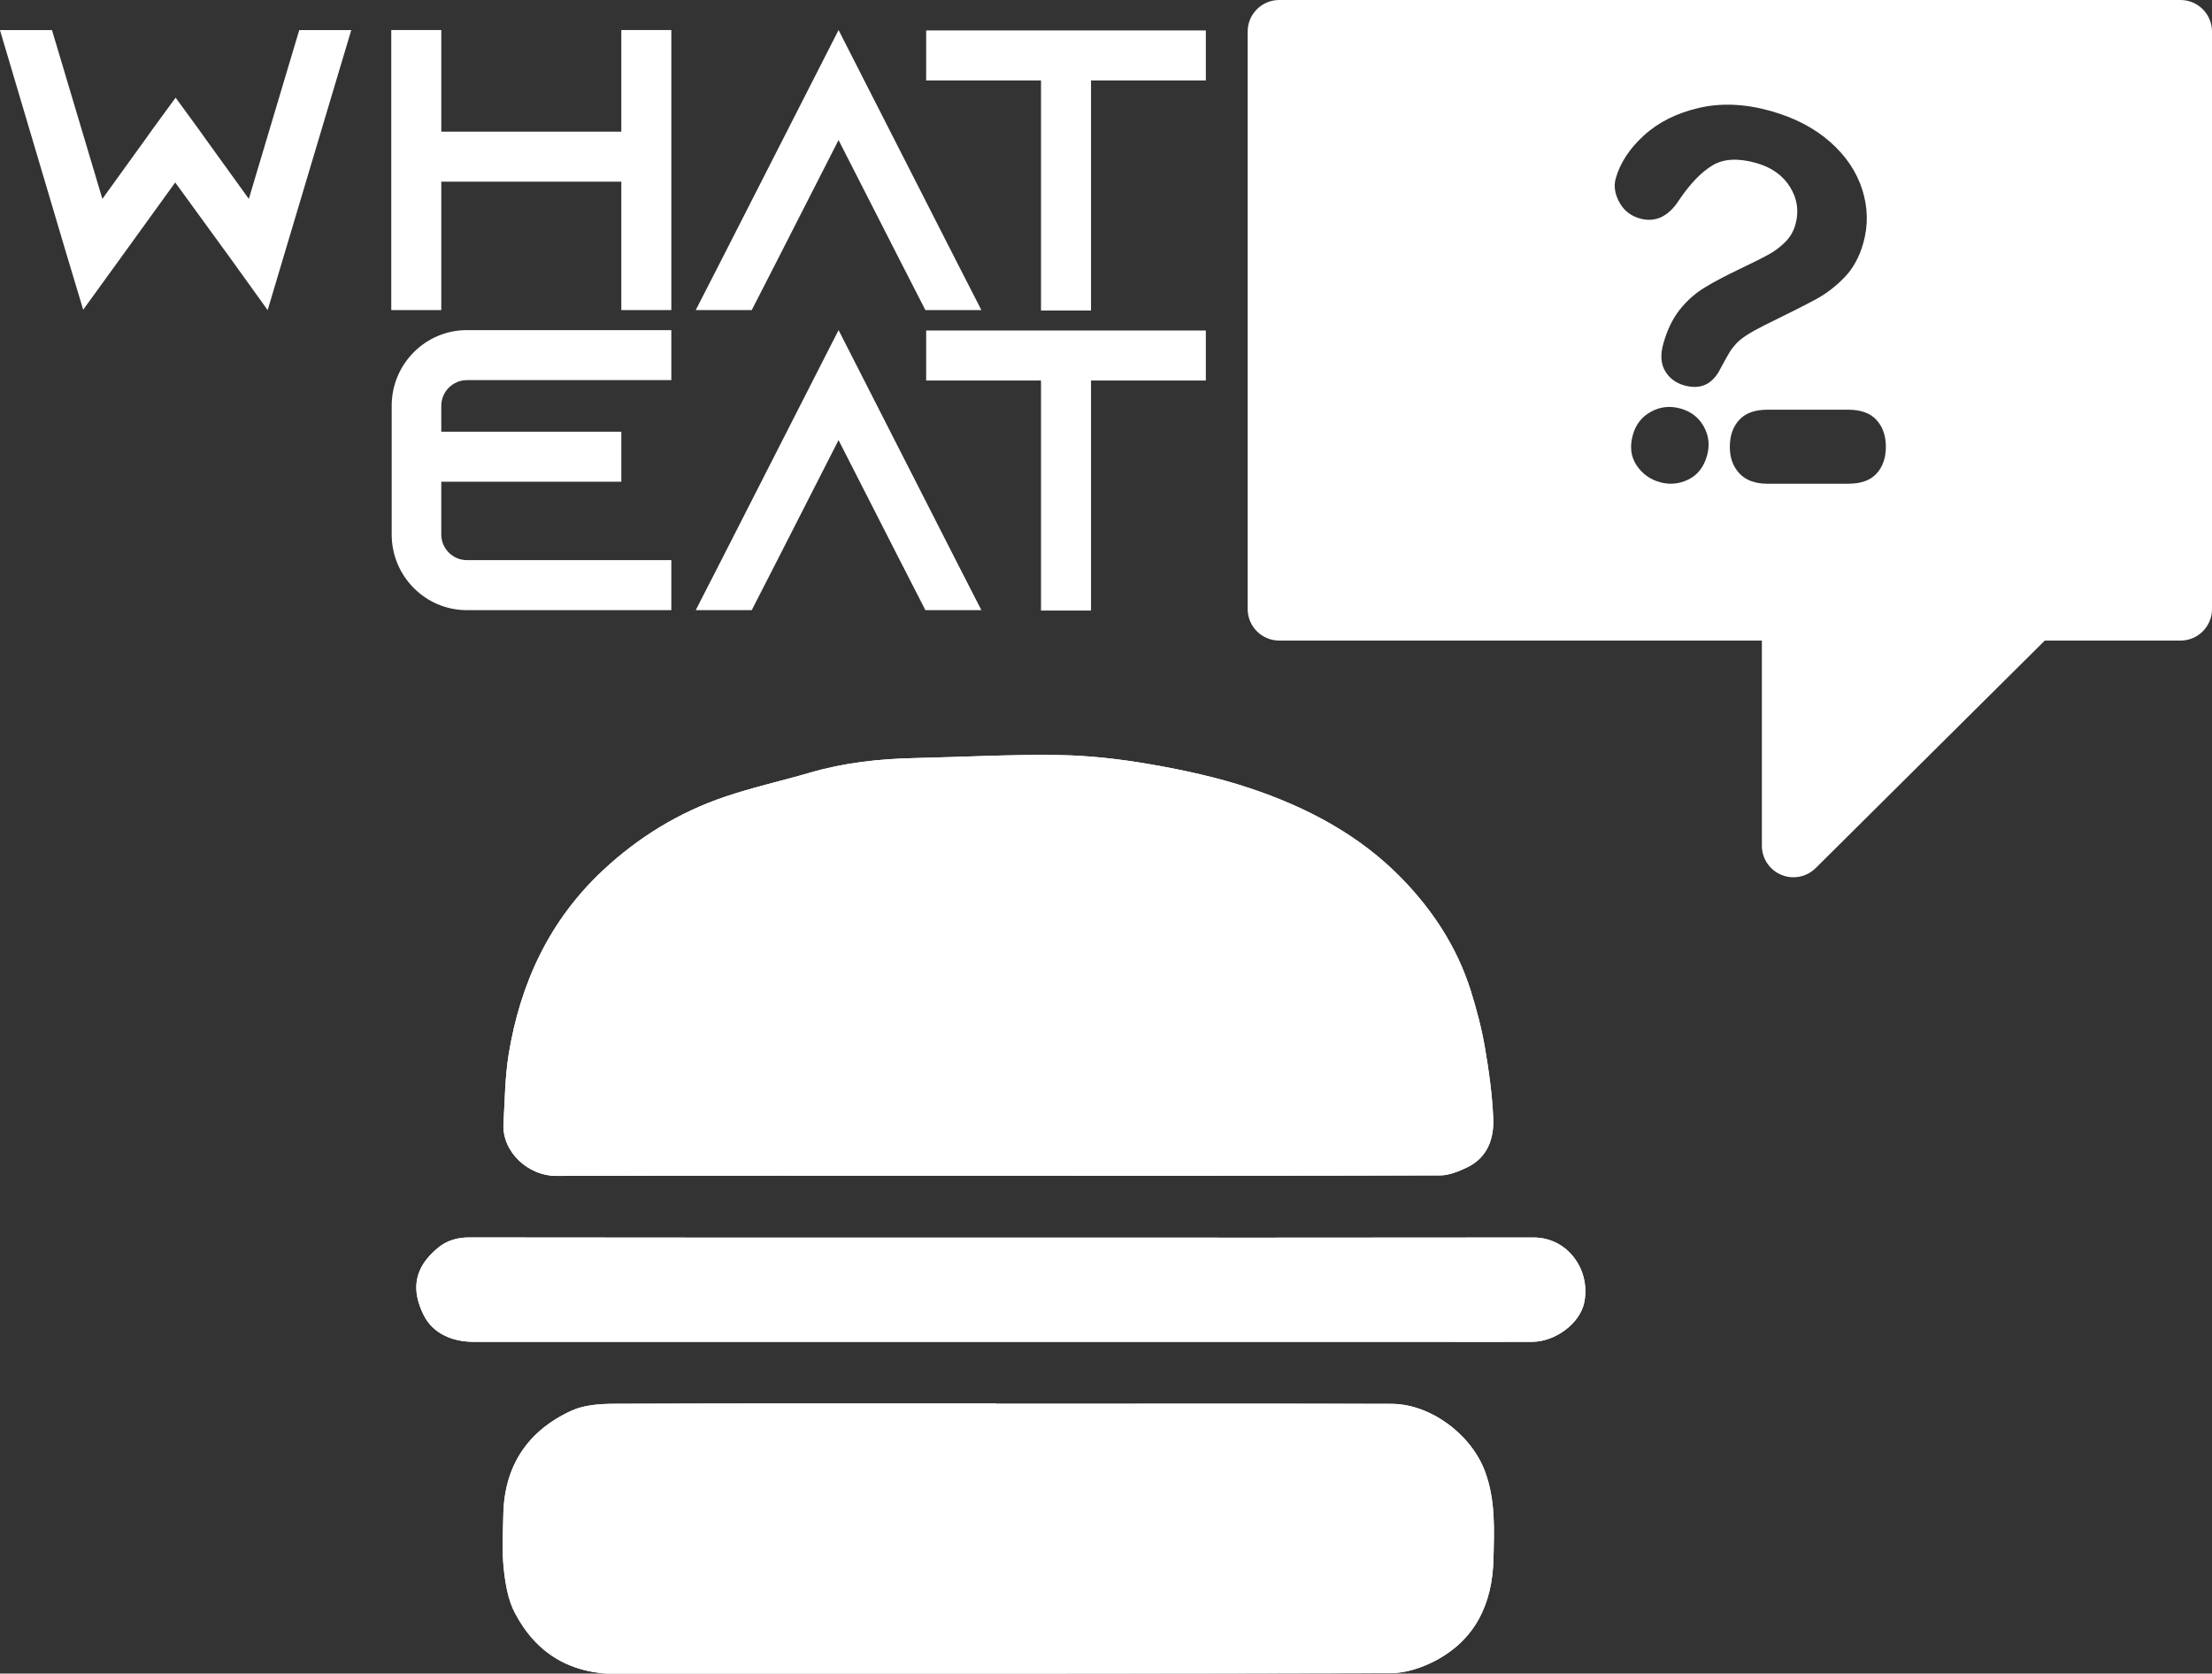 <?xml version="1.0" encoding="utf-8"?>
<!-- Generator: Adobe Illustrator 16.0.0, SVG Export Plug-In . SVG Version: 6.00 Build 0)  -->
<!DOCTYPE svg PUBLIC "-//W3C//DTD SVG 1.1//EN" "http://www.w3.org/Graphics/SVG/1.1/DTD/svg11.dtd">
<svg version="1.1" id="Capa_1" xmlns="http://www.w3.org/2000/svg" xmlns:xlink="http://www.w3.org/1999/xlink" x="0px" y="0px"
	 width="114.941px" height="86.965px" viewBox="10.832 627.284 114.941 86.965"
	 enable-background="new 10.832 627.284 114.941 86.965" xml:space="preserve">
<rect x="10.832" y="627.284" width="114.941" height="86.965" fill="#333333" stroke="none"/>
<g>
	<path fill="#FFFFFF" d="M62.665,688.379c7.67,0,15.34,0.007,23.01-0.018c0.453-0.001,0.929-0.2,1.353-0.396
		c1.087-0.504,1.446-1.491,1.398-2.577c-0.054-1.229-0.222-2.459-0.433-3.673c-0.174-1.002-0.434-1.995-0.74-2.966
		c-0.704-2.225-1.952-4.14-3.564-5.802c-2.214-2.281-4.964-3.726-7.937-4.715c-1.647-0.548-3.364-0.922-5.076-1.222
		c-1.587-0.278-3.209-0.467-4.818-0.491c-2.5-0.038-5.003,0.101-7.505,0.157c-1.838,0.041-3.651,0.238-5.424,0.756
		c-1.477,0.431-2.985,0.764-4.44,1.258c-2.382,0.81-4.499,2.109-6.335,3.828c-2.778,2.6-4.293,5.872-4.893,9.581
		c-0.189,1.17-0.193,2.37-0.265,3.559c-0.09,1.504,1.315,2.733,2.724,2.729C47.366,688.368,55.015,688.379,62.665,688.379z
		 M62.6,700.228c0-0.005,0-0.01,0-0.015c-6.618,0-13.236-0.011-19.854,0.016c-0.743,0.003-1.558,0.058-2.216,0.358
		c-2.279,1.045-3.495,2.867-3.544,5.408c-0.018,0.927-0.077,1.863,0.02,2.78c0.083,0.787,0.217,1.627,0.577,2.314
		c1.124,2.143,2.906,3.191,5.398,3.185c13.38-0.037,26.76-0.009,40.14-0.049c0.764-0.002,1.591-0.278,2.279-0.637
		c2.099-1.096,2.977-2.978,3.035-5.268c0.04-1.543,0.116-3.096-0.445-4.59c-0.722-1.922-2.832-3.493-4.858-3.498
		C76.289,700.218,69.445,700.228,62.6,700.228z M62.864,691.596c-9.217,0-18.435,0.004-27.652-0.01
		c-0.618-0.001-1.161,0.162-1.613,0.532c-1.279,1.048-1.398,2.201-0.752,3.501c0.479,0.966,1.493,1.391,2.603,1.392
		c16.826,0.003,33.652,0.002,50.478,0.002c1.505,0,3.011,0.006,4.516-0.002c1.2-0.006,2.481-0.947,2.708-2.042
		c0.348-1.683-0.849-3.383-2.637-3.38C81.298,691.603,72.081,691.596,62.864,691.596z"/>
	<path fill="#FFFFFF" d="M62.665,688.379c-7.649,0-15.299-0.011-22.948,0.01c-1.409,0.003-2.814-1.227-2.724-2.73
		c0.071-1.188,0.076-2.389,0.265-3.559c0.599-3.708,2.115-6.981,4.893-9.58c1.836-1.72,3.954-3.02,6.335-3.829
		c1.455-0.494,2.963-0.827,4.44-1.258c1.773-0.518,3.586-0.715,5.424-0.756c2.502-0.056,5.005-0.195,7.505-0.157
		c1.609,0.024,3.23,0.213,4.818,0.491c1.712,0.3,3.429,0.674,5.076,1.222c2.973,0.989,5.723,2.434,7.937,4.715
		c1.613,1.662,2.861,3.577,3.564,5.802c0.307,0.971,0.566,1.964,0.74,2.966c0.21,1.214,0.379,2.444,0.433,3.673
		c0.047,1.087-0.311,2.074-1.398,2.577c-0.424,0.196-0.9,0.396-1.353,0.397C78.005,688.385,70.335,688.379,62.665,688.379z"/>
	<path fill="#FFFFFF" d="M62.6,700.228c6.844,0,13.689-0.011,20.533,0.006c2.026,0.005,4.136,1.576,4.858,3.498
		c0.561,1.494,0.484,3.047,0.445,4.59c-0.059,2.29-0.937,4.172-3.036,5.268c-0.688,0.358-1.515,0.635-2.279,0.637
		c-13.38,0.04-26.76,0.012-40.14,0.049c-2.492,0.007-4.275-1.042-5.398-3.185c-0.36-0.688-0.495-1.527-0.578-2.314
		c-0.096-0.917-0.038-1.854-0.02-2.78c0.049-2.541,1.265-4.363,3.544-5.408c0.658-0.302,1.472-0.355,2.216-0.358
		c6.618-0.026,13.236-0.016,19.854-0.016C62.6,700.219,62.6,700.223,62.6,700.228z"/>
	<path fill="#FFFFFF" d="M62.864,691.596c9.217,0,18.435,0.007,27.651-0.007c1.788-0.003,2.985,1.697,2.637,3.38
		c-0.227,1.095-1.508,2.036-2.708,2.042c-1.505,0.008-3.011,0.002-4.516,0.002c-16.826,0-33.652,0.001-50.478-0.002
		c-1.111-0.001-2.124-0.426-2.604-1.392c-0.646-1.3-0.527-2.453,0.752-3.501c0.452-0.37,0.995-0.533,1.613-0.532
		C44.429,691.6,53.646,691.596,62.864,691.596z"/>
</g>
<g>
	<path fill="#FFFFFF" d="M25.676,640.259l-0.936,3.139l-1.913-2.661l-2.89-3.971l-2.869,3.971l-1.913,2.641l-0.936-3.118
		l-3.389-11.413h2.703l2.619,8.772l2.204-3.056l0.416-0.582l1.185-1.622l1.185,1.622l0.416,0.582l2.204,3.056l2.62-8.772h2.703
		L25.676,640.259z"/>
	<path fill="#FFFFFF" d="M45.716,628.845v14.552h-2.599v-6.673h-9.355v6.673h-2.599v-14.552h2.599v5.28h9.355v-5.28H45.716z"/>
	<path fill="#FFFFFF" d="M61.827,643.397h-2.91l-1.331-2.599l-3.181-6.236l-3.18,6.236l-1.331,2.599h-2.91l1.331-2.599l6.091-11.953
		l6.091,11.953L61.827,643.397z"/>
	<path fill="#FFFFFF" d="M73.49,628.866v2.599h-5.966v11.954h-2.599v-11.954h-5.967v-2.599H73.49z"/>
	<path fill="#FFFFFF" d="M33.762,648.366v1.352h9.355v2.599h-9.355v2.744c0,0.728,0.603,1.33,1.331,1.33h10.623v2.599H35.093
		c-2.162,0-3.908-1.767-3.908-3.929v-6.694c0-2.162,1.746-3.929,3.908-3.929h10.623v2.599H35.093
		C34.365,647.036,33.762,647.638,33.762,648.366z"/>
	<path fill="#FFFFFF" d="M61.827,658.989h-2.91l-1.331-2.599l-3.181-6.236l-3.18,6.236l-1.331,2.599h-2.91l1.331-2.599l6.091-11.953
		l6.091,11.953L61.827,658.989z"/>
	<path fill="#FFFFFF" d="M73.49,644.458v2.599h-5.966v11.954h-2.599v-11.954h-5.967v-2.599H73.49z"/>
</g>
<path fill="#FFFFFF" d="M124.134,627.284H77.303c-0.905,0-1.639,0.734-1.639,1.64v30.006c0,0.905,0.734,1.64,1.639,1.64h25.08
	v10.659c0,0.663,0.4,1.262,1.013,1.516c0.203,0.084,0.416,0.125,0.627,0.125c0.426,0,0.846-0.167,1.16-0.481l11.901-11.818h7.05
	c0.906,0,1.64-0.734,1.64-1.64v-30.006C125.773,628.018,125.039,627.284,124.134,627.284z M99.533,650.958
	c-0.168,0.598-0.492,1.013-0.972,1.245c-0.479,0.233-0.971,0.279-1.475,0.138c-0.521-0.146-0.927-0.443-1.221-0.889
	c-0.293-0.446-0.354-0.973-0.184-1.578c0.151-0.537,0.466-0.937,0.945-1.198c0.479-0.261,0.991-0.314,1.537-0.161
	c0.537,0.151,0.938,0.462,1.201,0.933C99.628,649.917,99.684,650.421,99.533,650.958z M100.247,646.408
	c-0.412,0.842-1.044,1.143-1.897,0.902c-0.444-0.124-0.776-0.374-0.997-0.75c-0.221-0.375-0.251-0.849-0.09-1.42
	c0.202-0.717,0.487-1.307,0.857-1.769c0.369-0.462,0.793-0.84,1.271-1.133c0.479-0.294,1.106-0.626,1.882-0.996
	c0.68-0.324,1.177-0.574,1.488-0.748c0.312-0.175,0.593-0.388,0.843-0.64c0.25-0.252,0.425-0.553,0.523-0.902
	c0.192-0.683,0.101-1.33-0.275-1.942c-0.375-0.611-0.964-1.03-1.766-1.256c-0.938-0.265-1.696-0.223-2.273,0.126
	c-0.577,0.349-1.148,0.94-1.714,1.775c-0.562,0.883-1.248,1.209-2.058,0.981c-0.478-0.135-0.833-0.416-1.066-0.846
	c-0.234-0.43-0.295-0.841-0.185-1.233c0.228-0.81,0.719-1.558,1.474-2.243c0.754-0.686,1.708-1.16,2.859-1.425
	c1.152-0.266,2.393-0.211,3.724,0.164c1.236,0.348,2.265,0.884,3.083,1.606s1.375,1.55,1.67,2.479
	c0.295,0.93,0.313,1.855,0.054,2.777c-0.204,0.725-0.53,1.319-0.978,1.782c-0.448,0.463-0.931,0.836-1.447,1.118
	c-0.517,0.283-1.432,0.746-2.746,1.389c-0.364,0.183-0.662,0.35-0.894,0.501s-0.413,0.298-0.545,0.44
	c-0.132,0.143-0.245,0.29-0.339,0.443S100.459,646.017,100.247,646.408z M108.349,651.885c-0.319,0.357-0.811,0.535-1.476,0.535
	h-4.201c-0.638,0-1.123-0.178-1.456-0.535c-0.333-0.356-0.499-0.816-0.499-1.38c0-0.575,0.162-1.04,0.485-1.396
	c0.323-0.356,0.813-0.535,1.469-0.535h4.201c0.656,0,1.145,0.179,1.469,0.535c0.323,0.356,0.485,0.821,0.485,1.396
	C108.827,651.069,108.668,651.529,108.349,651.885z"/>
</svg>
